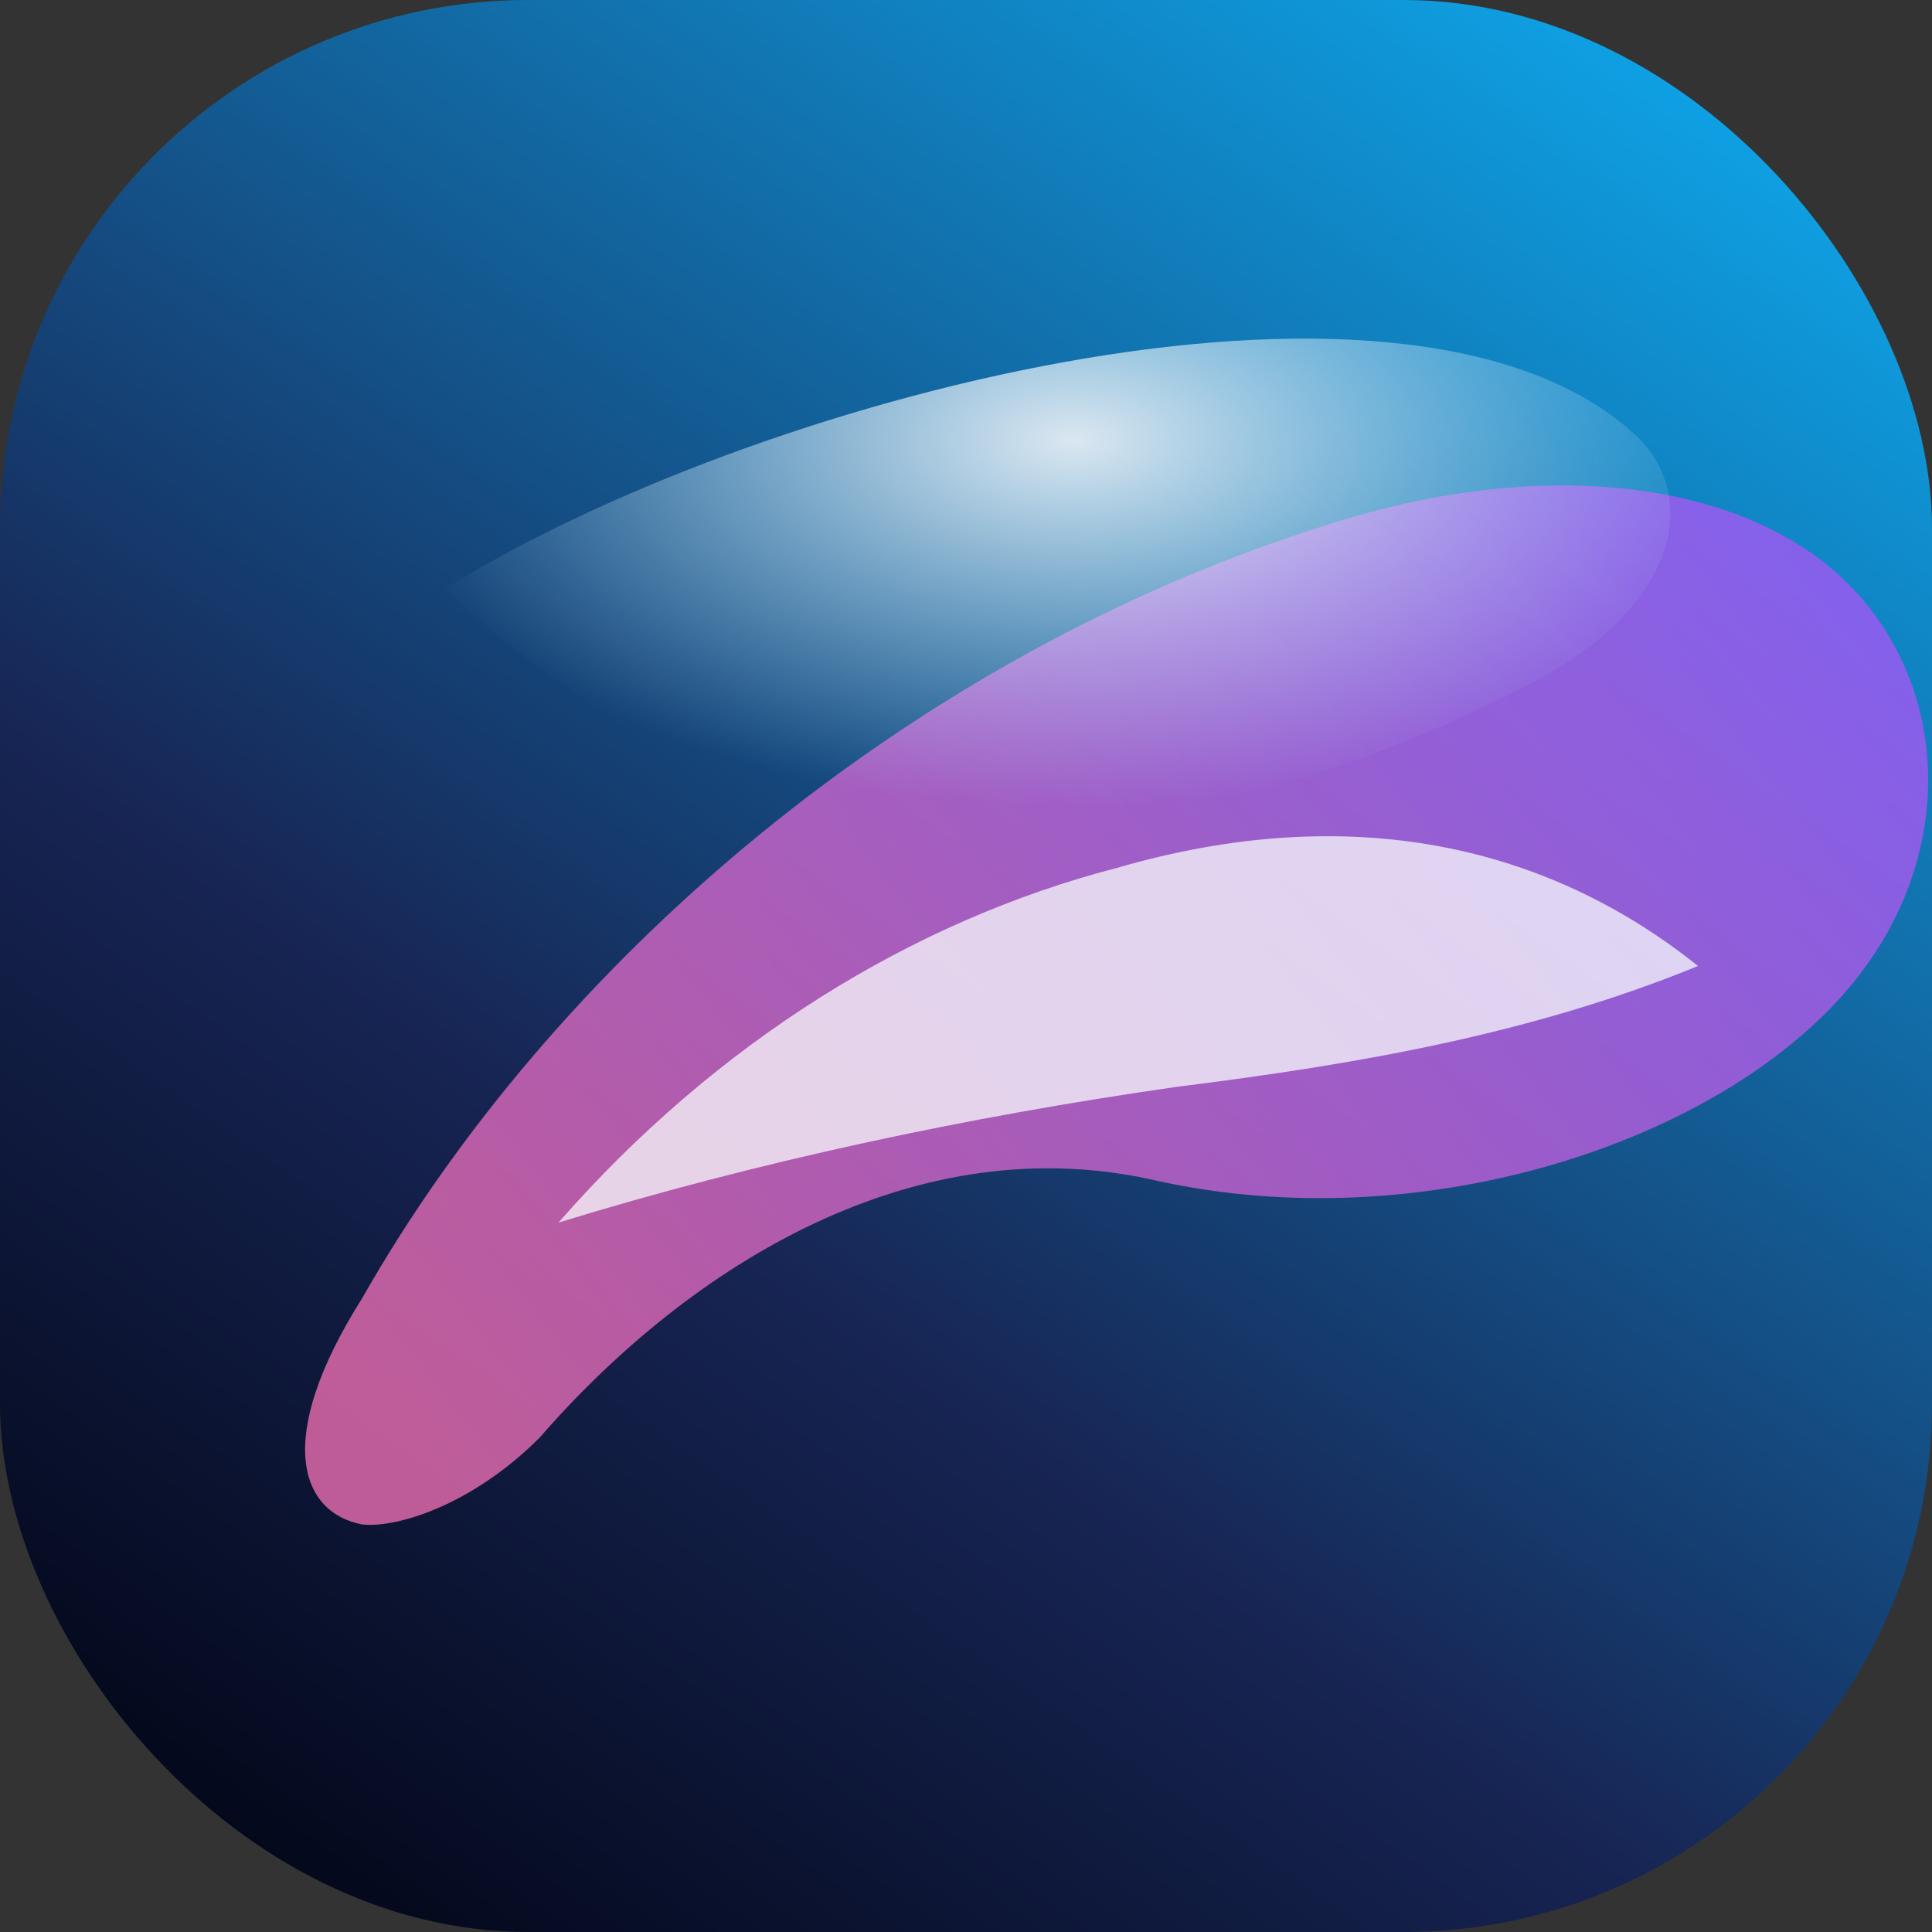 <svg xmlns="http://www.w3.org/2000/svg" viewBox="0 0 512 512" role="img" aria-labelledby="title desc">
  <rect x="0" y="0" width="512" height="512" fill="#333333" stroke="none"/>
  <title id="title">Aurora Nexus Maskable Icon</title>
  <desc id="desc">Maskable variant of the Aurora Nexus icon with safe padding.</desc>
  <defs>
    <linearGradient id="maskable-bg" x1="15%" y1="100%" x2="85%" y2="0%">
      <stop offset="0%" stop-color="#020617" />
      <stop offset="35%" stop-color="#172554" />
      <stop offset="100%" stop-color="#0ea5e9" />
    </linearGradient>
    <linearGradient id="maskable-aurora" x1="0%" y1="75%" x2="100%" y2="25%">
      <stop offset="0%" stop-color="#f472b6" stop-opacity="0.9" />
      <stop offset="100%" stop-color="#a855f7" stop-opacity="0.9" />
    </linearGradient>
    <radialGradient id="maskable-glow" cx="50%" cy="32%" r="55%">
      <stop offset="0%" stop-color="#f1f5f9" stop-opacity="0.9" />
      <stop offset="100%" stop-color="#bae6fd" stop-opacity="0" />
    </radialGradient>
  </defs>
  <rect x="0" y="0" width="512" height="512" rx="140" fill="url(#maskable-bg)" />
  <path fill="url(#maskable-aurora)" d="M96 344c50-88 144-170 256-205 56-18 108-12 136 14 32 30 32 84-9 120-38 34-108 54-172 40-64-15-124 22-164 68-18 18-38 24-47 23-16-3-24-22 0-60z" opacity="0.85" />
  <path fill="url(#maskable-glow)" d="M118 156c80-50 252-96 314-42 19 16 14 46-26 67-108 56-210 50-288-25z" />
  <path fill="#f8fafc" d="M148 324c42-48 94-80 148-94 62-18 114-6 154 26-44 18-90 26-138 32-56 8-112 20-164 36z" opacity="0.75" />
</svg>
